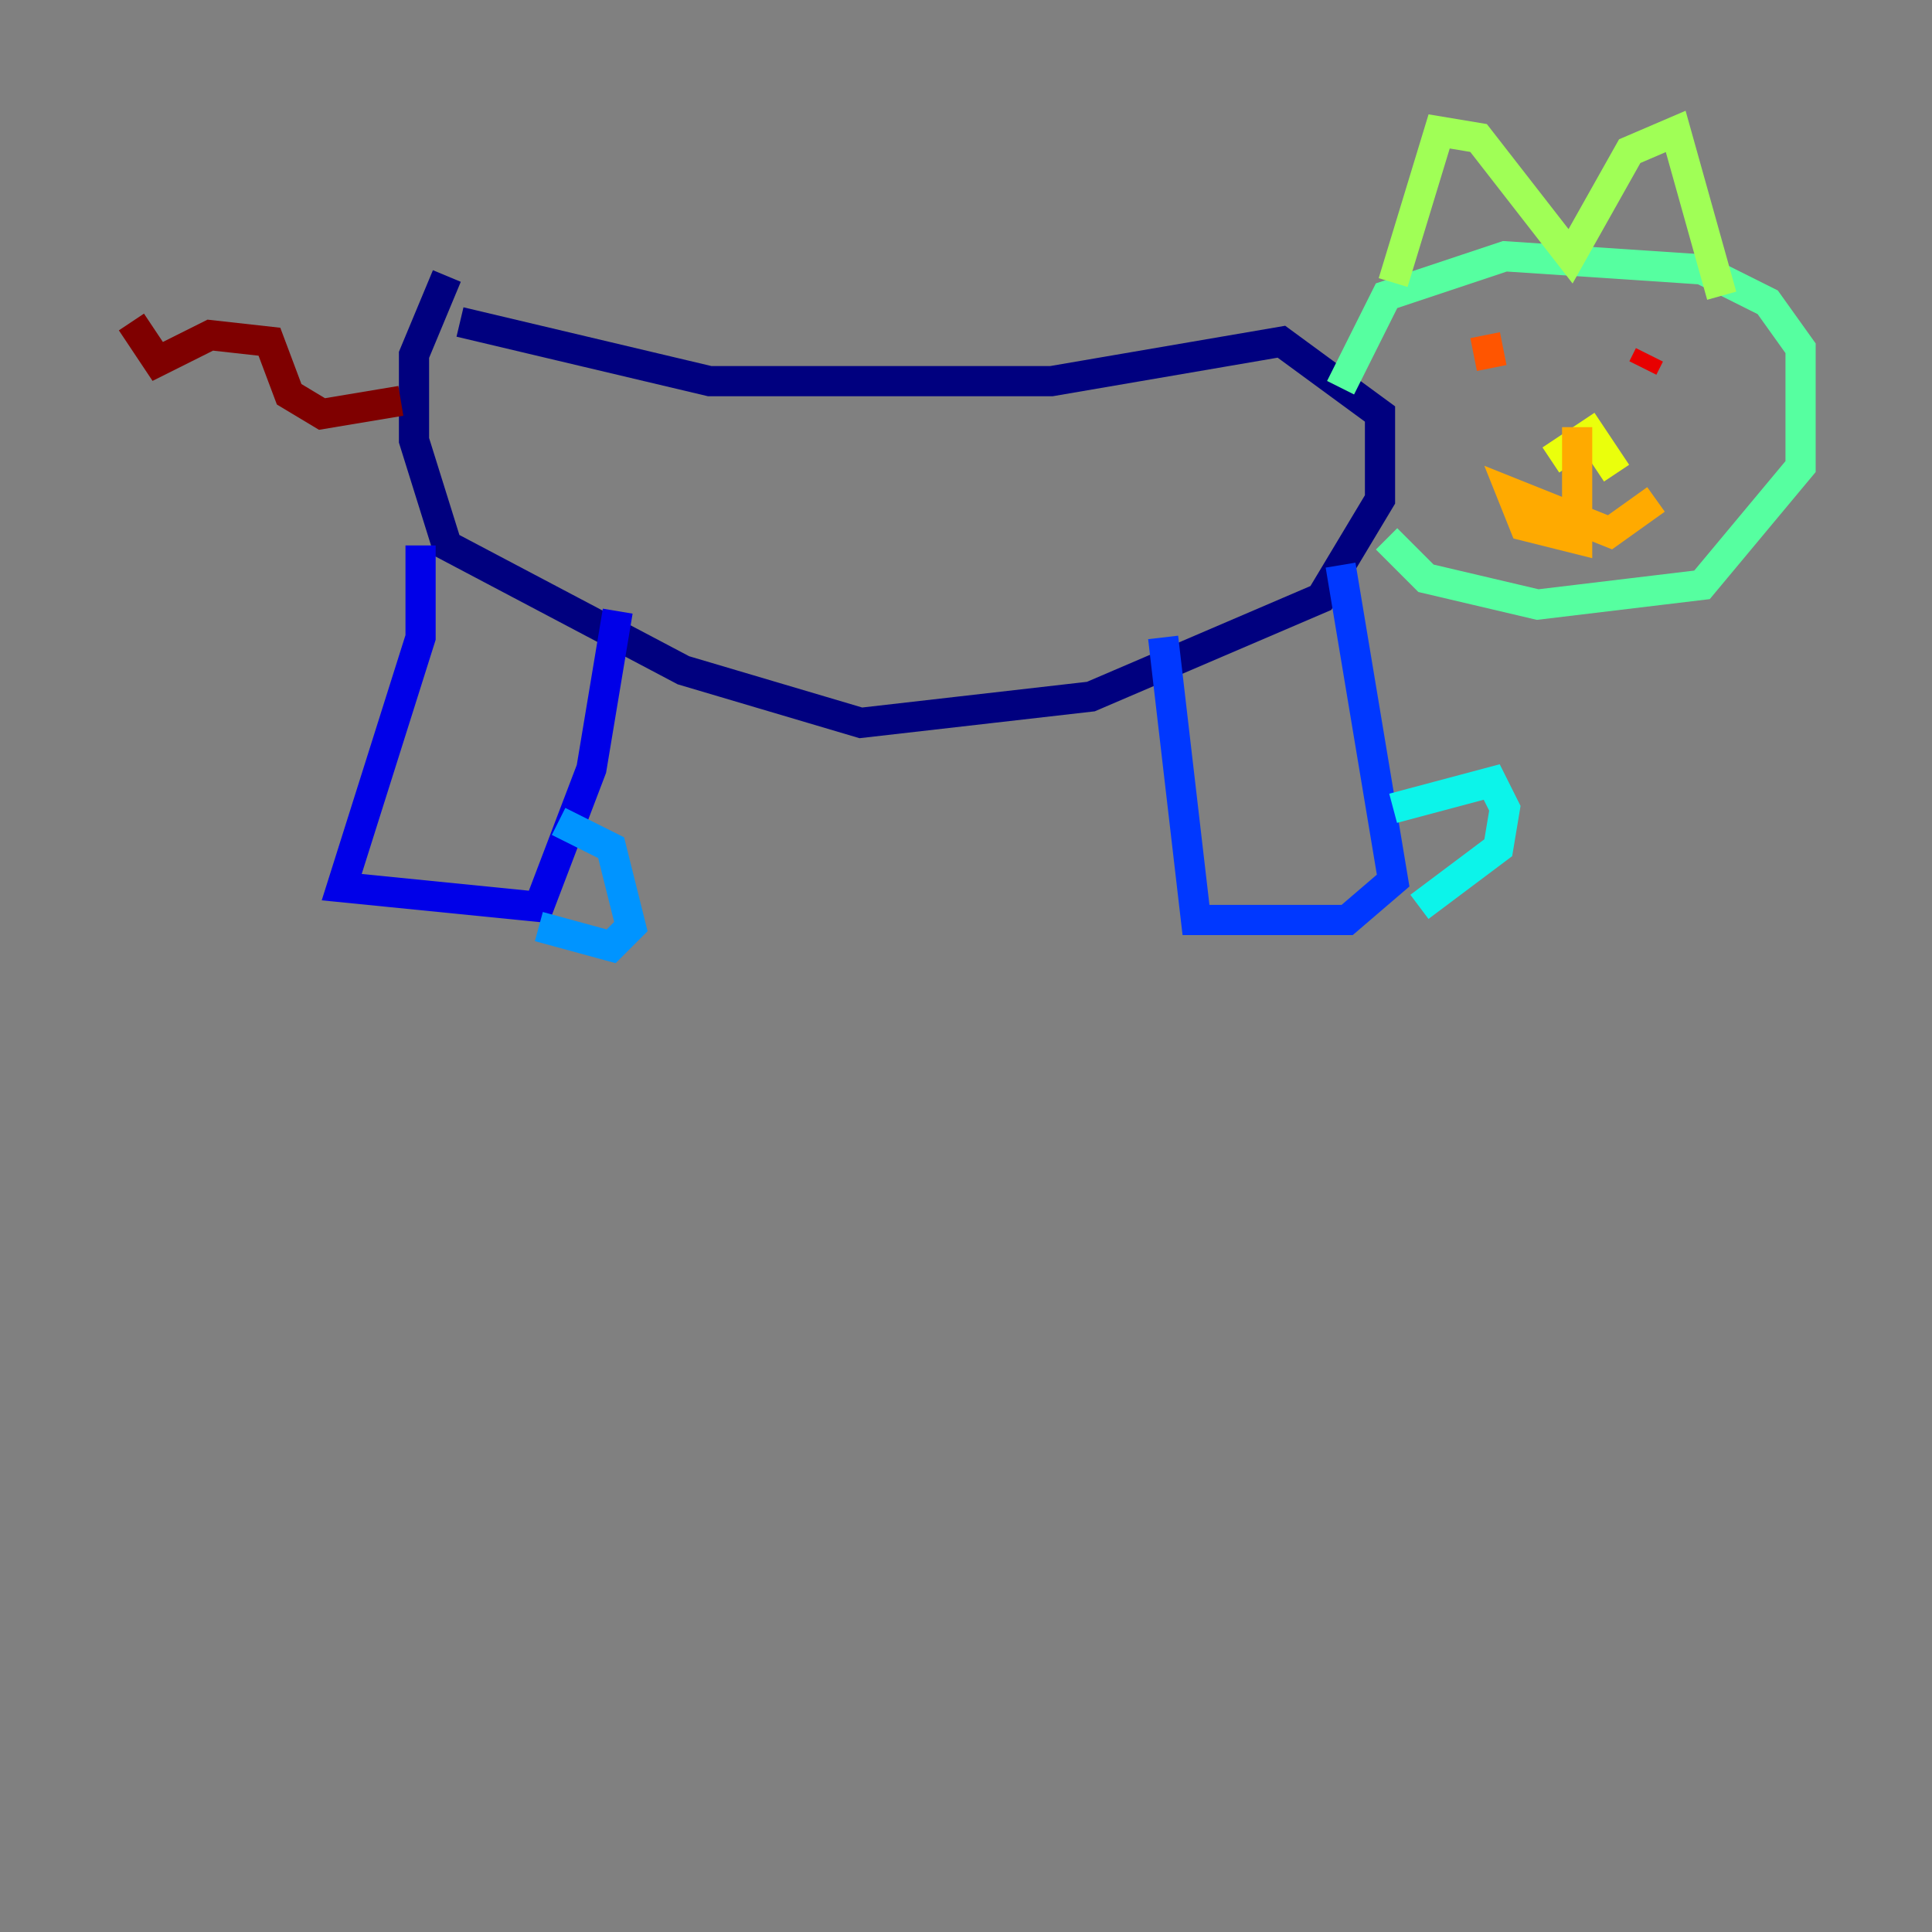 <?xml version="1.0" encoding="utf-8" ?>
<svg baseProfile="tiny" height="128" version="1.2" viewBox="0,0,128,128" width="128" xmlns="http://www.w3.org/2000/svg" xmlns:ev="http://www.w3.org/2001/xml-events" xmlns:xlink="http://www.w3.org/1999/xlink"><rect x="0" y="0" width="128" height="128" fill="#808080" stroke="none"/><defs /><polyline fill="none" points="30.476,21.333 47.02,25.252 69.66,25.252 84.898,22.64 91.429,27.429 91.429,33.088 87.51,39.619 72.272,46.15 57.034,47.891 45.279,44.408 29.605,36.136 27.429,29.17 27.429,23.51 29.605,18.286" stroke="#00007f" stroke-width="2" /><polyline fill="none" points="27.864,36.136 27.864,42.231 22.64,58.776 35.701,60.082 39.184,50.939 40.925,40.49" stroke="#0000e8" stroke-width="2" /><polyline fill="none" points="77.061,42.231 79.238,60.952 89.252,60.952 92.299,58.34 88.816,37.442" stroke="#0038ff" stroke-width="2" /><polyline fill="none" points="37.007,54.422 40.49,56.163 41.796,61.388 40.49,62.694 35.701,61.388" stroke="#0094ff" stroke-width="2" /><polyline fill="none" points="92.299,53.551 98.83,51.809 99.701,53.551 99.265,56.163 94.041,60.082" stroke="#0cf4ea" stroke-width="2" /><polyline fill="none" points="88.816,25.687 91.864,19.592 99.701,16.98 112.762,17.85 117.116,20.027 119.293,23.075 119.293,30.912 112.762,38.748 101.878,40.054 94.476,38.313 91.864,35.701" stroke="#56ffa0" stroke-width="2" /><polyline fill="none" points="92.299,18.721 95.347,8.707 97.959,9.143 104.054,16.98 107.973,10.014 111.02,8.707 114.068,19.592" stroke="#a0ff56" stroke-width="2" /><polyline fill="none" points="102.748,30.476 105.361,28.735 107.102,31.347" stroke="#eaff0c" stroke-width="2" /><polyline fill="none" points="104.49,28.299 104.49,35.701 101.007,34.83 100.136,32.653 106.667,35.265 109.714,33.088" stroke="#ffaa00" stroke-width="2" /><polyline fill="none" points="98.395,22.204 98.83,24.381" stroke="#ff5500" stroke-width="2" /><polyline fill="none" points="109.279,23.51 108.844,24.381" stroke="#e80000" stroke-width="2" /><polyline fill="none" points="26.558,26.558 21.333,27.429 19.157,26.122 17.85,22.64 13.932,22.204 10.449,23.946 8.707,21.333" stroke="#7f0000" stroke-width="2" /></svg>